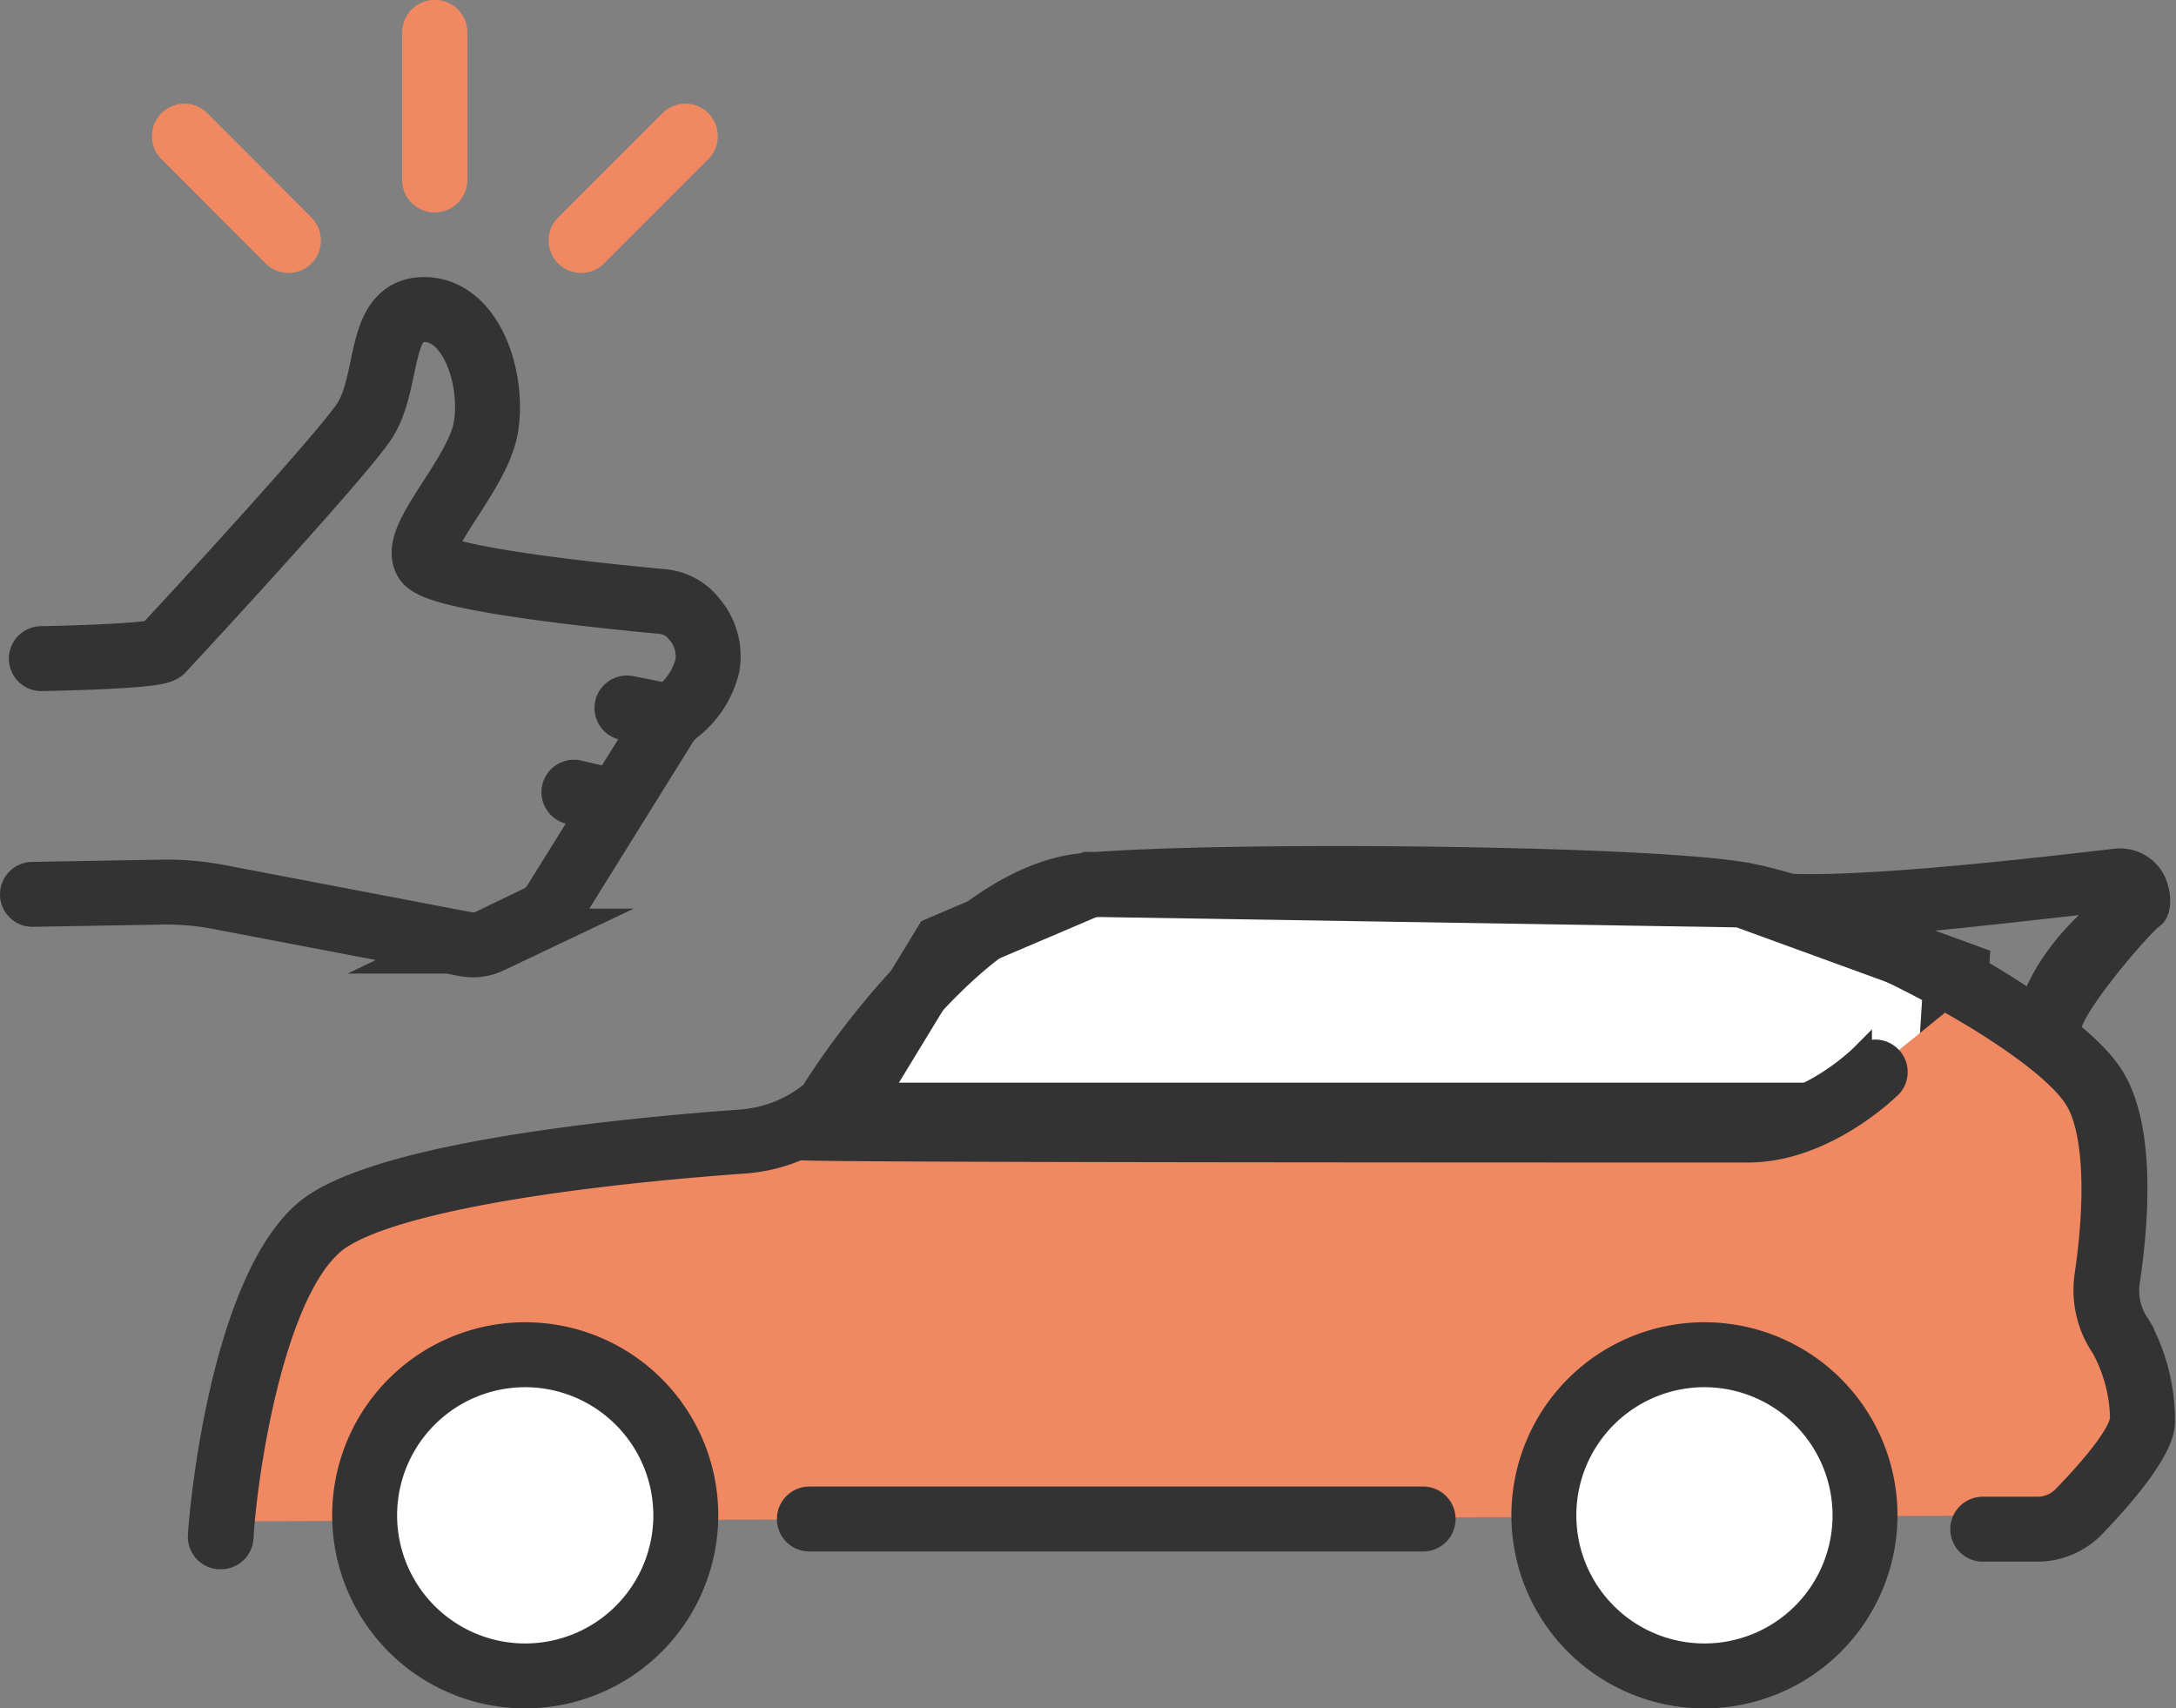 <svg xmlns="http://www.w3.org/2000/svg" viewBox="0 0 100.55 78.93"><rect x="0" y="0" width="100.55" height="78.93" fill="#808080" stroke="none"/><defs><style>.cls-1,.cls-4{fill:#fff;}.cls-1,.cls-3,.cls-5,.cls-6{stroke:#333;}.cls-1,.cls-3,.cls-5,.cls-6,.cls-7,.cls-8{stroke-miterlimit:10;}.cls-1,.cls-5,.cls-6,.cls-7,.cls-8{stroke-width:3px;}.cls-2,.cls-7{fill:#f08861;}.cls-3{fill:#333;}.cls-5,.cls-8{fill:none;}.cls-5,.cls-6,.cls-7,.cls-8{stroke-linecap:round;}.cls-6{fill:red;}.cls-7,.cls-8{stroke:#f08861;}</style></defs><g id="レイヤー_2" data-name="レイヤー 2"><g id="レイヤー_1-2" data-name="レイヤー 1"><polygon class="cls-1" points="89.98 51.52 38.87 51.52 43.6 43.75 50.38 40.86 80.52 41.35 90.4 44.95 89.98 51.52"/><polygon class="cls-2" points="96.19 70.01 9.93 70.29 14.31 56.03 36.9 52.79 84.05 51.52 90.83 46.01 97.46 50.53 98.59 65.49 96.19 70.01"/><path class="cls-3" d="M10.18,72h-.07A1,1,0,0,1,9.18,71c0-.47.88-11.51,4.86-15,3-2.64,14-3.79,20.2-4.24a5.82,5.82,0,0,0,3.26-1.3C38.3,49.16,44,40.49,50,39.92c5.71-.55,25.12-.41,30.36.38s15.21,6.17,17.26,9.39c1.45,2.28,1.22,6.44.76,9.52a2.74,2.74,0,0,0,.47,2l.06.1A9,9,0,0,1,100,65.73c0,.41-.19,1.65-3.22,4.8a3.67,3.67,0,0,1-2.62,1.12h0l-2.54,0a1,1,0,1,1,0-2h0l2.55,0h0a1.66,1.66,0,0,0,1.18-.51C97.25,67.18,98,66,98,65.5a7,7,0,0,0-.87-3.24,4.73,4.73,0,0,1-.77-3.33c.56-3.78.38-6.83-.47-8.16C94.2,48.06,84.71,43,80.05,42.28s-23.76-1-29.87-.37c-5.32.51-11,9.61-11.06,9.71l-.2.23a7.76,7.76,0,0,1-4.54,1.87c-10.05.73-17.16,2.13-19,3.76-2.79,2.44-4,10.66-4.17,13.62A1,1,0,0,1,10.18,72Z"/><path class="cls-3" d="M80.77,53.21c-44.17,0-43.88-.08-44.06-.13A1,1,0,0,1,36,51.87a1,1,0,0,1,1.08-.75c1.2.06,24,.09,43.7.09,2.75,0,5.2-2.42,5.22-2.44a1,1,0,0,1,1.41,1.41C87.28,50.31,84.34,53.21,80.77,53.21Z"/><path class="cls-3" d="M65.76,71.18H37.4a1,1,0,0,1,0-2H65.76a1,1,0,0,1,0,2Z"/><circle class="cls-4" cx="24.27" cy="70.01" r="7.42"/><path class="cls-3" d="M24.27,78.43A8.42,8.42,0,1,1,32.69,70,8.43,8.43,0,0,1,24.27,78.43Zm0-14.84A6.42,6.42,0,1,0,30.69,70,6.43,6.43,0,0,0,24.27,63.59Z"/><circle class="cls-4" cx="78.76" cy="70.01" r="7.42"/><path class="cls-3" d="M78.76,78.43A8.42,8.42,0,1,1,87.18,70,8.43,8.43,0,0,1,78.76,78.43Zm0-14.84A6.42,6.42,0,1,0,85.18,70,6.43,6.43,0,0,0,78.76,63.59Z"/><path class="cls-3" d="M94.75,48.93a1,1,0,0,1-1-.75c-.58-2.17,2.15-5.49,4-6.58-3.28.31-12,1.48-15.5,1.25a1,1,0,1,1,.14-2c3.9.25,13.31-.91,15.36-1.14a1.81,1.81,0,0,1,1.72.8c.37.58.46,1.6,0,1.9s-4,4.37-3.8,5.25A1,1,0,0,1,95,48.89.78.78,0,0,1,94.75,48.93Z"/><path class="cls-5" d="M1.91,30.43s5.3-.09,5.58-.4c1.77-1.9,8.3-9,9.34-10.56,1.21-1.84.57-5.17,2.76-5.17s3.22,3.16,2.87,5.4S19,24.87,19.7,25.91c.63.87,8.41,1.65,10.89,1.88a2.09,2.09,0,0,1,1.49.81,2.63,2.63,0,0,1,.61,2.14,3.85,3.85,0,0,1-1.36,2.12,2.79,2.79,0,0,0-.72.85l-4.89,7.86a2,2,0,0,1-.85.83l-2.24,1.08a1.8,1.8,0,0,1-1.12.14L10.15,41.45a13,13,0,0,0-2.86-.23l-5.79.1"/><line class="cls-6" x1="28.97" y1="32.71" x2="30.93" y2="33.1"/><line class="cls-6" x1="26.52" y1="36.6" x2="28.14" y2="36.98"/><line class="cls-7" x1="13.33" y1="11.11" x2="8.52" y2="6.29"/><line class="cls-8" x1="20.09" y1="8.31" x2="20.09" y2="1.5"/><line class="cls-8" x1="20.09" y1="8.31" x2="20.09" y2="1.5"/><line class="cls-7" x1="26.85" y1="11.11" x2="31.67" y2="6.29"/></g></g></svg>